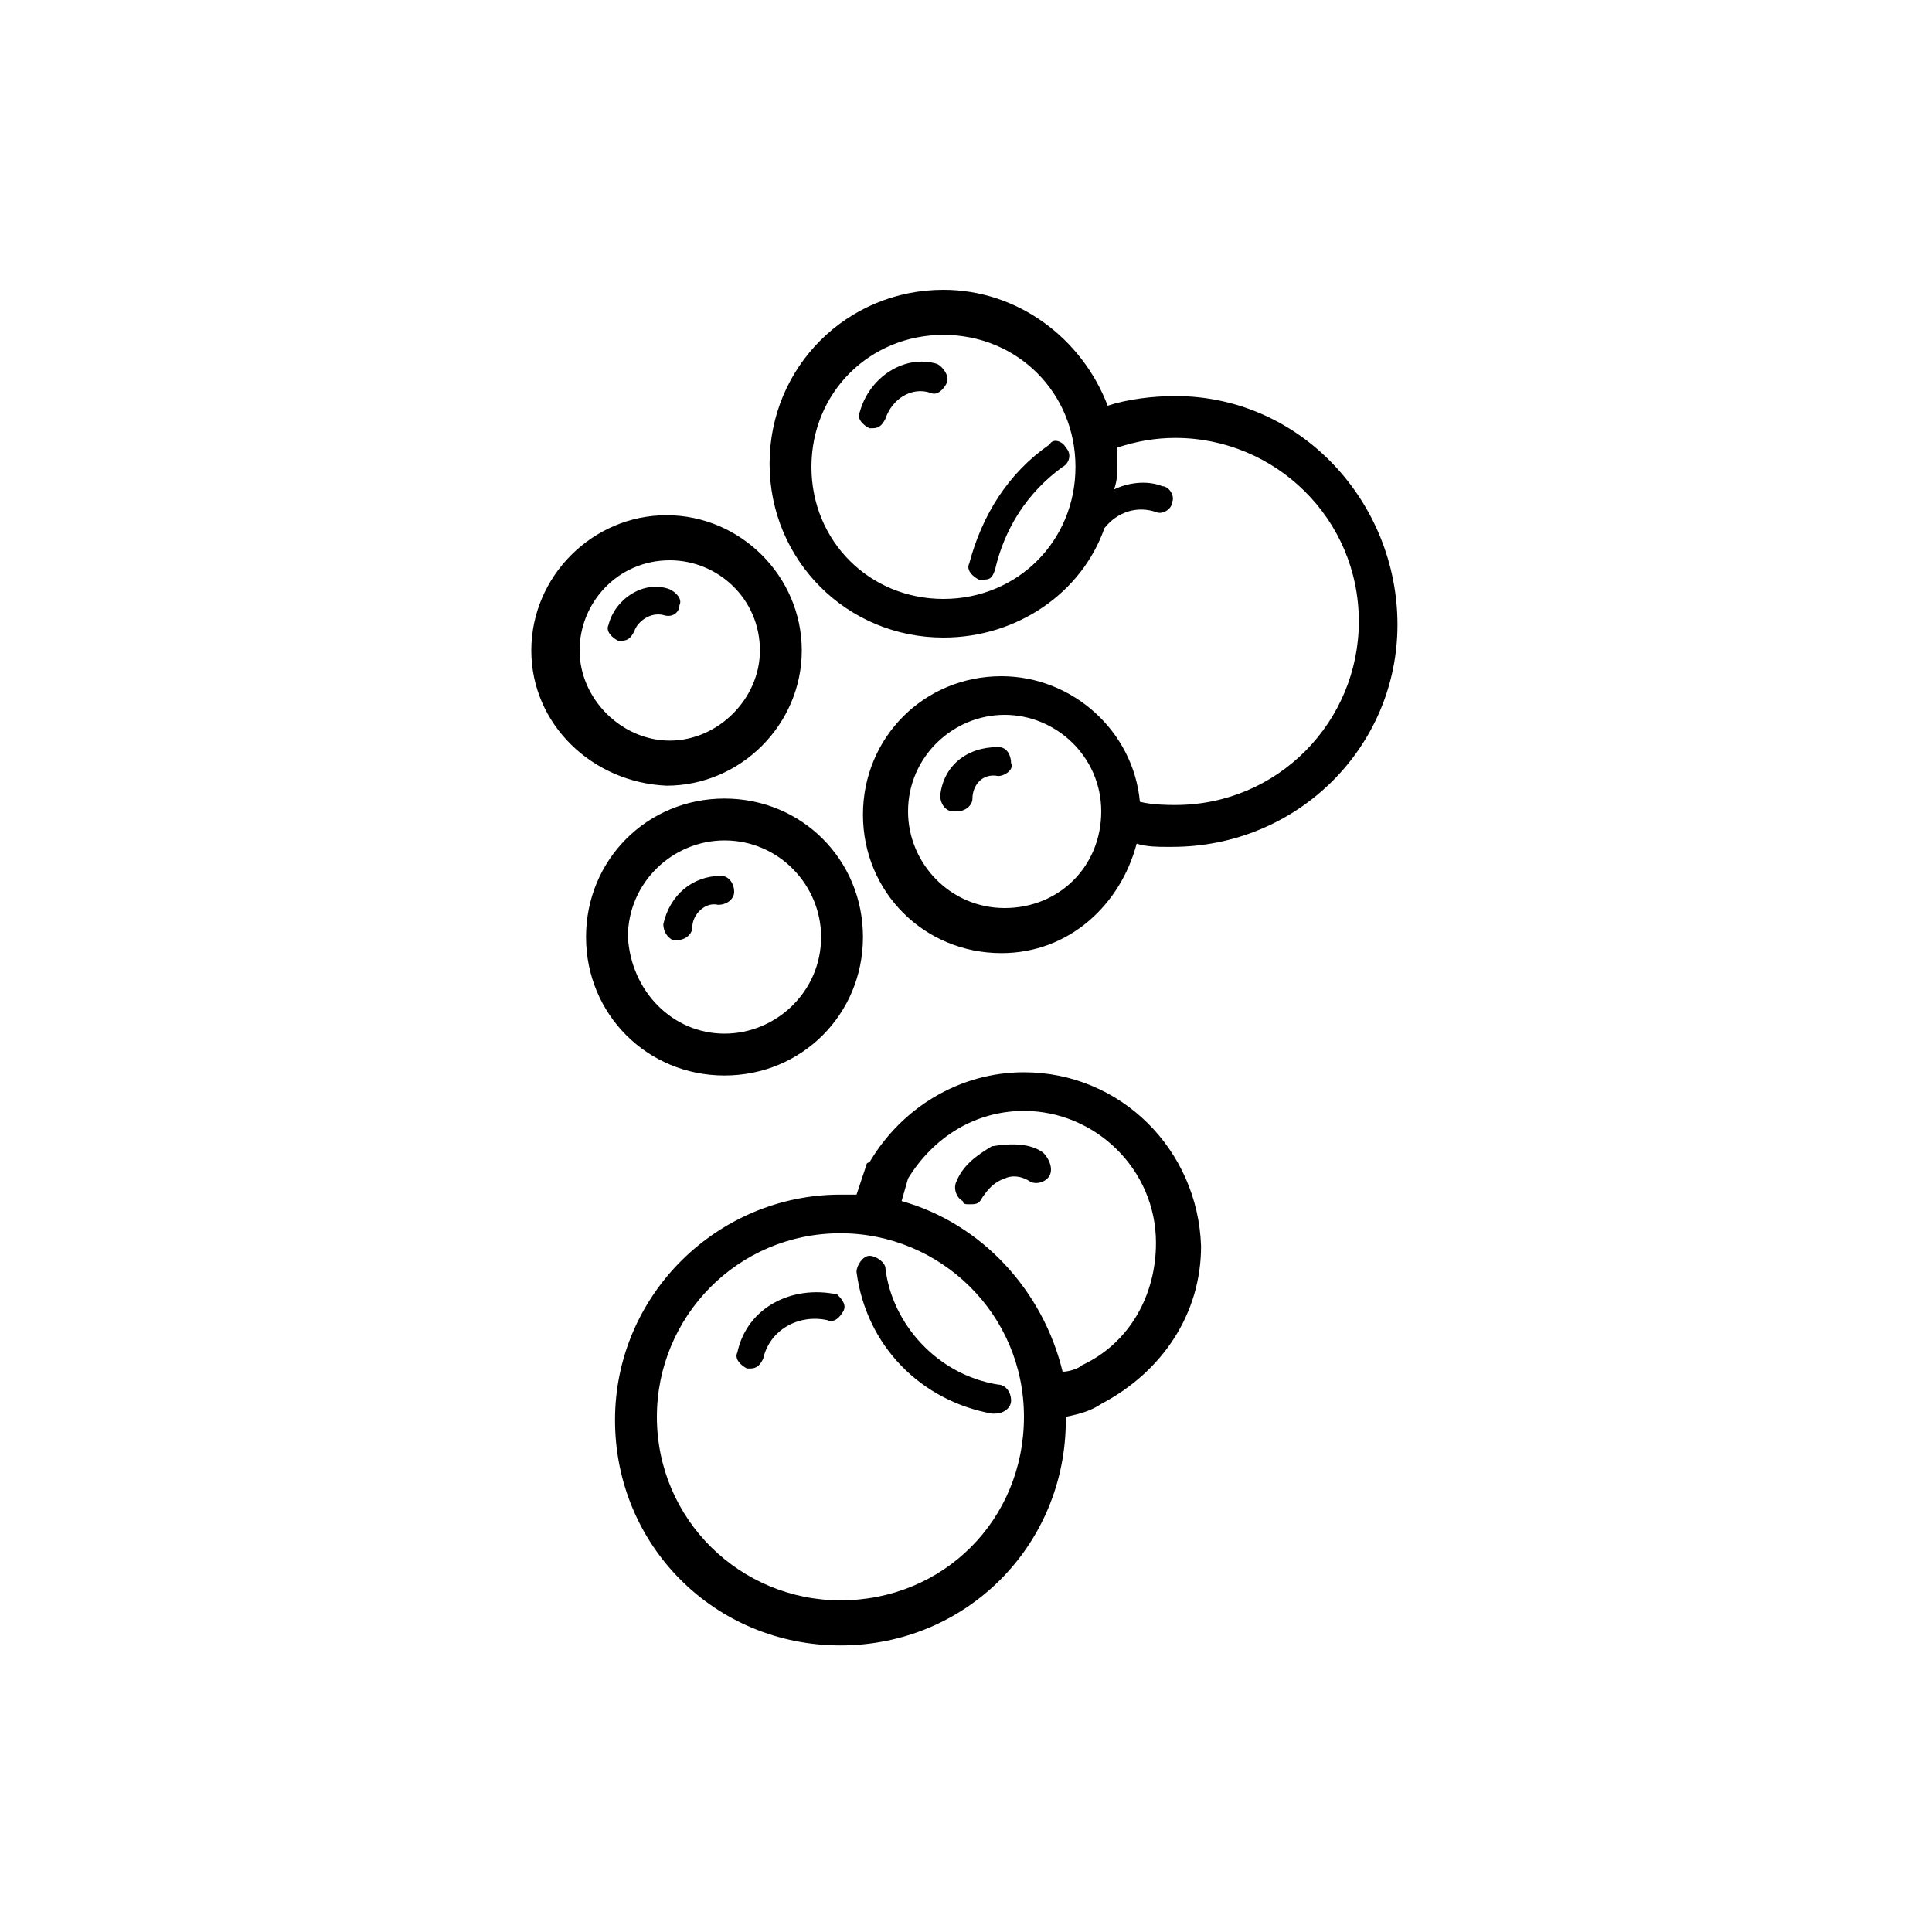 <svg viewBox="0 0 60 60"><path d="M24.9 20.2c0-2.3-1.9-4.2-4.2-4.2s-4.2 1.9-4.2 4.2 1.9 4.1 4.2 4.2c2.3 0 4.2-1.9 4.2-4.2zm-6.9 0c0-1.5 1.2-2.8 2.8-2.8 1.5 0 2.8 1.2 2.8 2.8 0 1.5-1.3 2.8-2.8 2.8S18 21.7 18 20.2zm2.6-1.1c-.4-.1-.8.2-.9.5-.1.2-.2.3-.4.3h-.1c-.2-.1-.4-.3-.3-.5.2-.8 1.1-1.4 1.9-1.1.2.1.4.3.3.5 0 .2-.2.4-.5.3zm1.9 14.3c2.4 0 4.3-1.9 4.3-4.3s-1.9-4.3-4.3-4.3-4.3 1.9-4.3 4.3 1.9 4.3 4.3 4.3zm0-7.3c1.7 0 3 1.4 3 3 0 1.7-1.4 3-3 3s-2.9-1.3-3-3c0-1.7 1.4-3 3-3zm-1.9 2.6c.2-.9.9-1.5 1.8-1.5.2 0 .4.2.4.5 0 .2-.2.4-.5.4-.4-.1-.8.3-.8.7 0 .2-.2.4-.5.4h-.1c-.2-.1-.3-.3-.3-.5zm11.2 4.6c-2 0-3.8 1.1-4.8 2.8-.1 0-.1.1-.1.1l-.3.9h-.5c-3.8 0-7 3.1-7 7s3.1 7 7 7 7-3.1 7-7V44c.5-.1.8-.2 1.1-.4 1.9-1 3.1-2.8 3.1-4.9-.1-3-2.5-5.4-5.5-5.4zm-5.7 16.4c-3.1 0-5.7-2.5-5.7-5.7 0-3.1 2.5-5.7 5.7-5.7 3.1 0 5.7 2.5 5.7 5.7s-2.5 5.7-5.7 5.7zm7.5-7.3c-.1.1-.4.2-.6.2-.6-2.5-2.5-4.6-5-5.3l.2-.7c.8-1.3 2.1-2.1 3.6-2.1 2.2 0 4.1 1.8 4.1 4.1 0 1.6-.8 3.1-2.3 3.8zm-7.4-1.7c-.1.2-.3.4-.5.3-.9-.2-1.8.3-2 1.2-.1.2-.2.3-.4.3h-.1c-.2-.1-.4-.3-.3-.5.3-1.4 1.7-2.1 3.1-1.8.1.1.3.3.2.5zM31 43c.2 0 .4.2.4.5 0 .2-.2.4-.5.4h-.1c-2.2-.4-3.9-2.1-4.2-4.4 0-.2.2-.5.4-.5s.5.2.5.4c.2 1.7 1.6 3.3 3.5 3.6zm1.4-7.2c.2.2.3.5.2.7-.1.2-.4.3-.6.2-.3-.2-.6-.2-.8-.1-.3.1-.5.3-.7.6-.1.2-.2.2-.4.2-.1 0-.2 0-.2-.1-.2-.1-.3-.4-.2-.6.2-.5.6-.8 1.1-1.1.6-.1 1.2-.1 1.6.2zm4.1-23.5c-.7 0-1.5.1-2.1.3-.8-2.1-2.8-3.6-5.1-3.6-3 0-5.4 2.4-5.4 5.4 0 3 2.4 5.4 5.4 5.4 2.3 0 4.3-1.4 5-3.4.4-.5 1-.7 1.6-.5.2.1.5-.1.5-.3.1-.2-.1-.5-.3-.5-.5-.2-1.1-.1-1.5.1.1-.3.1-.5.1-.8v-.5c.6-.2 1.2-.3 1.8-.3 3.1 0 5.7 2.5 5.7 5.7 0 3.1-2.5 5.7-5.7 5.7-.2 0-.7 0-1.1-.1-.2-2.2-2.1-3.9-4.3-3.9-2.4 0-4.3 1.9-4.3 4.3s1.9 4.3 4.3 4.3c2.1 0 3.7-1.5 4.2-3.4.3.1.7.1.9.1h.2c3.9 0 7-3.1 7-6.9s-3-7.1-6.9-7.1zm-7.2 6.3c-2.3 0-4.1-1.8-4.1-4.1s1.8-4.1 4.1-4.1 4.1 1.8 4.1 4.1-1.8 4.1-4.1 4.1zm1.9 9.6c-1.7 0-3-1.4-3-3 0-1.7 1.4-3 3-3s3 1.3 3 3-1.3 3-3 3zm-1.8-16.3c-.1.2-.3.4-.5.3-.6-.2-1.2.2-1.4.8-.1.2-.2.3-.4.3H27c-.2-.1-.4-.3-.3-.5.3-1.1 1.4-1.8 2.4-1.5.2.1.4.4.3.6zm3.2 1.9c.1-.2.4-.1.5.1.2.2.1.5-.1.6-1.1.8-1.8 1.9-2.1 3.2-.1.3-.2.3-.4.3h-.1c-.2-.1-.4-.3-.3-.5.4-1.5 1.2-2.8 2.5-3.7zm-1.2 9.9c.1.2-.2.4-.4.4-.5-.1-.8.3-.8.7 0 .2-.2.4-.5.4h-.1c-.2 0-.4-.2-.4-.5.1-.9.8-1.5 1.8-1.5.3 0 .4.3.4.5z"/></svg>